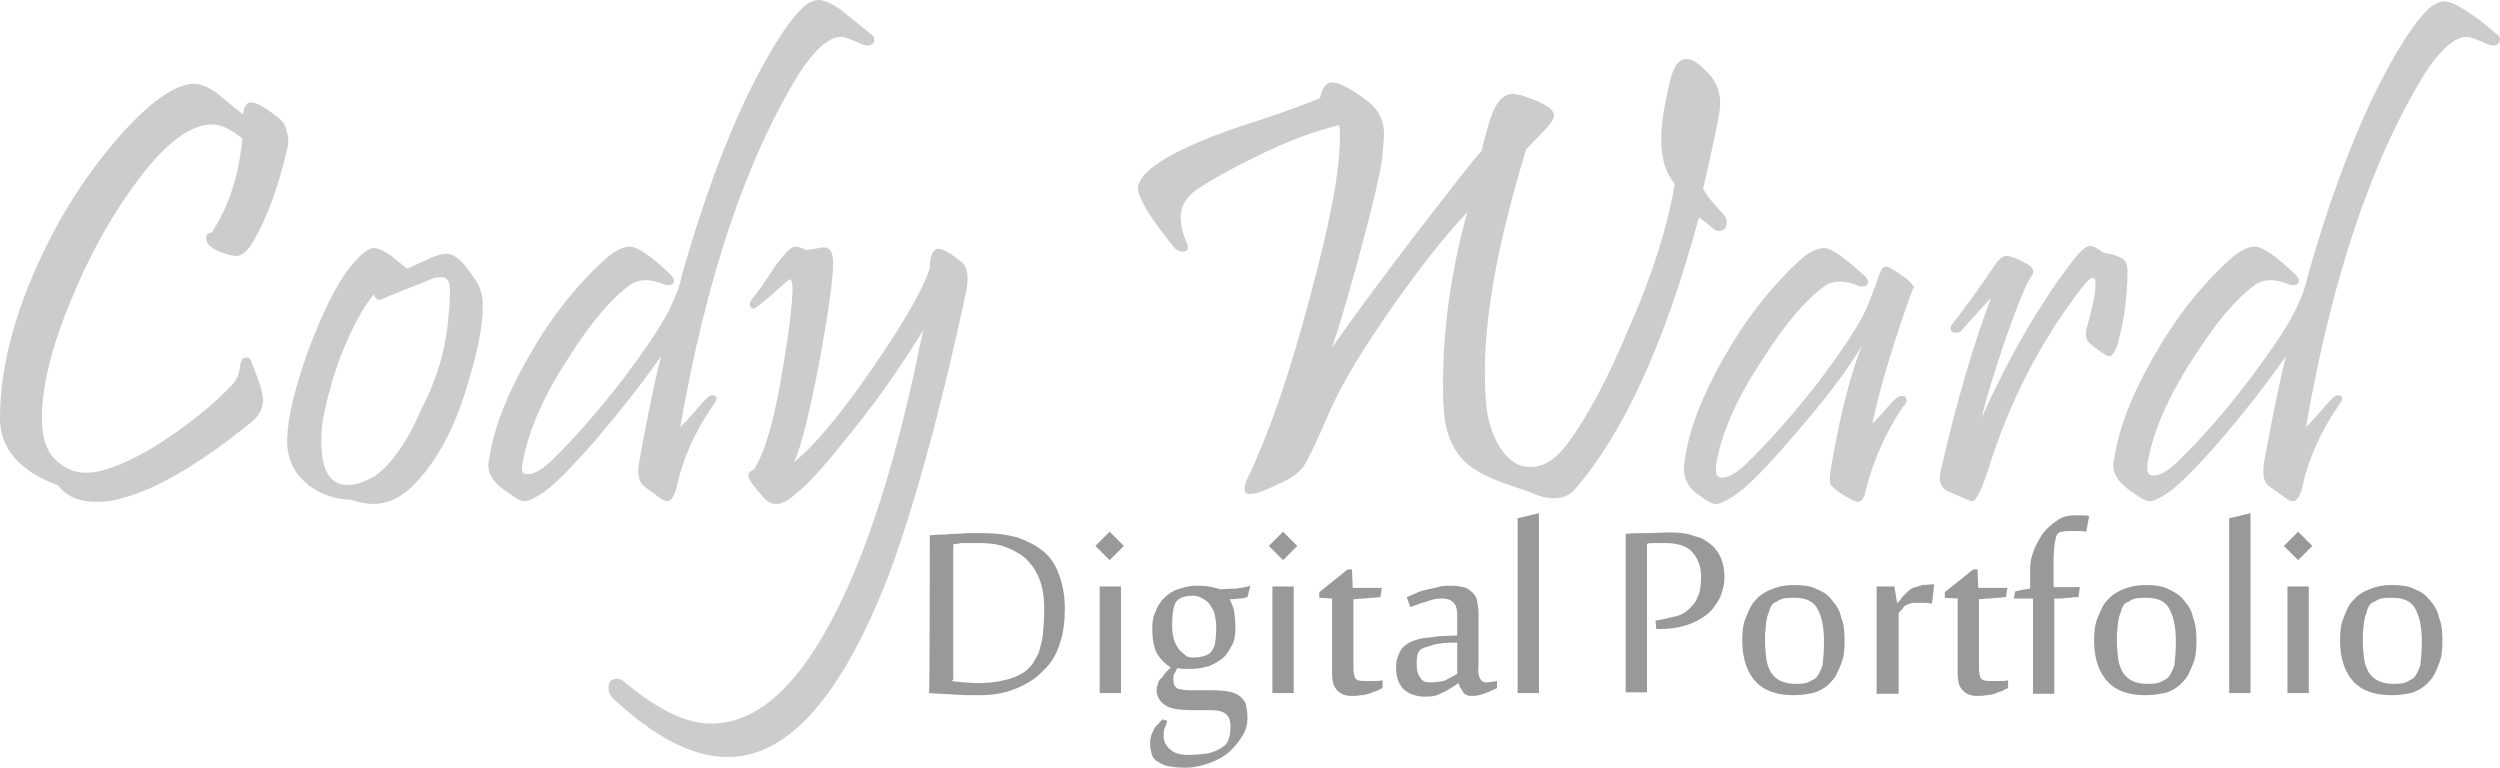 <?xml version="1.0" encoding="utf-8"?>
<!-- Generator: Adobe Illustrator 18.0.0, SVG Export Plug-In . SVG Version: 6.00 Build 0)  -->
<!DOCTYPE svg PUBLIC "-//W3C//DTD SVG 1.1//EN" "http://www.w3.org/Graphics/SVG/1.1/DTD/svg11.dtd">
<svg version="1.1" id="Layer_1" xmlns="http://www.w3.org/2000/svg" xmlns:xlink="http://www.w3.org/1999/xlink" x="0px" y="0px"
	 viewBox="0 0 351.7 108" enable-background="new 0 0 351.7 108" xml:space="preserve">
<g>
	<g>
		<path fill="#CCCCCC" d="M40.3,21.4C39,26.8,37.4,31,35.6,34c-0.8,1.4-1.6,2-2.4,2c-0.4,0-0.7-0.1-1.1-0.2
			c-2.2-0.6-3.1-1.4-3.1-2.3c0-0.5,0.2-0.7,0.8-0.8c2.4-3.7,3.8-8,4.3-13.2c-1.6-1.3-3-2-4.3-2c-2.9,0-6.4,2.5-10.3,7.7
			c-3.6,4.8-6.8,10.4-9.5,17c-2.8,6.7-4.2,12.5-4.1,17c0,2.6,0.8,4.7,2.4,5.9c1.2,1,2.4,1.4,3.8,1.4c0.8,0,1.8-0.1,2.9-0.5
			c2.6-0.8,5.8-2.4,9.2-4.8c3.4-2.3,6.1-4.6,8.4-7c0.7-0.7,1.1-1.7,1.2-2.9c0.1-0.6,0.4-1,0.8-1c0.4,0,0.7,0.2,0.8,0.7
			c1,2.5,1.6,4.2,1.6,5.3c0,1-0.4,1.8-1.1,2.6c-0.5,0.5-1.7,1.4-3.6,2.9c-5.9,4.4-10.9,7.2-15.2,8.3c-1.3,0.4-2.5,0.5-3.6,0.5
			c-2.3,0-4.1-0.7-5.3-2.3c-5.4-2-8.2-5.2-8.2-9.4c0-6.7,1.8-14,5.3-21.7c3-6.7,6.8-12.6,11.3-17.8c4.3-4.9,7.8-7.4,10.4-7.6
			c1-0.1,2.2,0.4,3.4,1.2c0.1,0.1,1.4,1.2,3.8,3.1c0.1-1.1,0.5-1.7,1.1-1.7c0.7,0,1.8,0.6,3.4,1.8c1,0.7,1.6,1.6,1.6,2.3
			C40.7,19.3,40.6,20.1,40.3,21.4z"/>
		<path fill="#CCCCCC" d="M67.9,43.2c0,2.5-0.6,5.8-1.8,9.8c-1.8,6.5-4.3,11.5-7.7,15c-1.8,1.9-3.7,2.9-5.9,2.9
			c-0.8,0-1.9-0.2-3.2-0.6c-2.6-0.1-4.8-1-6.4-2.5c-1.8-1.6-2.6-3.7-2.5-6.2c0.1-3,1.1-7.1,3-12.4c2.2-5.8,4.3-10,6.6-12.5
			c1.1-1.2,1.9-1.8,2.6-1.8c1,0,2.5,1,4.6,2.9c0.6-0.2,1.8-0.8,3.6-1.6c1-0.4,1.6-0.5,2-0.5c1.1,0,2.3,1,3.6,3
			C67.6,40.2,68,41.6,67.9,43.2z M63.1,44.4c0.2-1.9,0.2-3,0.2-3.6c0-1.2-0.4-1.8-1.1-1.8c-0.2,0-0.6,0-1.1,0.1l-6.5,2.6
			c-0.7,0.4-1.2,0.5-1.3,0.5c-0.2,0-0.5-0.2-0.7-0.8c-1.6,1.9-3.1,4.8-4.6,8.5c-1.1,2.9-1.8,5.5-2.3,7.8c-0.4,1.6-0.5,3-0.5,4.3
			c0,4.3,1.3,6.4,4,6.2c1.1,0,2.2-0.5,3.5-1.2c2.3-1.6,4.6-4.8,6.6-9.5C61.6,53.1,62.8,48.7,63.1,44.4z"/>
		<path fill="#CCCCCC" d="M122.5,4.8c0.4,0.2,0.5,0.5,0.5,0.8c0,0.5-0.4,0.8-1,0.8c-0.2,0-0.5-0.1-0.8-0.2c-1.3-0.6-2.3-1-2.9-1
			c-1.7,0-3.6,1.7-5.8,5c-7.7,12.5-13.2,29.2-16.8,49.9c0.7-0.7,1.7-1.8,2.9-3.2c0.7-0.8,1.2-1.3,1.6-1.3c0.7,0,0.8,0.5,0.2,1.3
			c-2.6,3.7-4.4,7.7-5.3,12c-0.4,1.1-0.7,1.6-1.2,1.6c-0.2,0-0.6-0.1-1-0.4c-1.4-1-2.2-1.6-2.3-1.7c-0.6-0.5-0.8-1.2-0.8-2.2
			c0-0.5,0.1-1.1,0.2-1.7c1.2-6.5,2.2-11.3,3-14.4c-2.8,4-5.8,7.8-9.2,11.8c-3.5,4-5.9,6.4-7.4,7.4c-1.2,0.8-2,1.2-2.6,1.2
			c-0.5,0-1.3-0.4-2.3-1.2c-1.8-1.1-2.8-2.4-2.8-3.8c0-0.2,0-0.5,0.1-0.8c0.6-4.2,2.4-9,5.5-14.4c3.1-5.5,6.7-10.1,10.8-13.8
			c1.3-1.2,2.5-1.8,3.5-1.8c1.1,0,3,1.3,5.8,4c0.2,0.2,0.4,0.5,0.4,0.7c0,0.5-0.2,0.7-0.8,0.7c-0.2,0-0.4,0-0.6-0.1
			c-1.9-0.8-3.5-0.8-4.8,0.1C86,42,83.1,45.4,80,50.3c-3.6,5.5-5.8,10.6-6.5,15c-0.2,1,0,1.4,0.7,1.4c1,0,2-0.6,3.4-1.9
			c3.1-3,6.4-6.8,10-11.4c3.6-4.8,6-8.4,7-10.8c0.6-1.3,1.1-2.6,1.3-3.8c2.9-10.2,6.1-19,9.7-26.3c2.8-5.6,5.3-9.5,7.3-11.4
			c0.7-0.7,1.6-1.1,2.3-1.1c0.7,0,1.8,0.5,3,1.3C119.6,2.5,121.1,3.6,122.5,4.8z"/>
		<path fill="#CCCCCC" d="M136,40.6c-3.8,17.9-7.6,31.2-10.9,40.1c-6.6,17.2-14.2,25.8-22.7,25.8c-5,0-10.3-2.8-16.1-8.2
			c-0.5-0.5-0.7-1-0.7-1.6c0-0.8,0.4-1.2,1.2-1.2c0.4,0,0.7,0.1,1.1,0.5c4.6,3.8,8.6,5.8,12.1,5.8c6.6,0,12.5-5.4,17.9-16.3
			c4.2-8.5,7.9-20,11-34.4c0.2-1.1,0.5-2.6,1-4.7c-2.9,4.8-6.2,9.5-9.8,14c-3.5,4.4-6.2,7.6-8.3,9.2c-1.1,1-2,1.3-2.6,1.3
			c-0.5,0-1.1-0.2-1.7-0.8c-0.6-0.7-1.2-1.4-1.8-2.2c-0.2-0.4-0.4-0.6-0.4-1c0,0,0,0,0-0.1c0-0.4,0.4-0.6,0.7-0.7
			c1.3-1.8,2.6-5.8,3.7-11.8c0.8-4.7,1.6-9.2,1.8-13.4c0-1-0.1-1.6-0.4-1.6c-0.1,0-0.7,0.5-1.9,1.6c-1.9,1.7-3,2.5-3.1,2.5
			c-0.4,0-0.6-0.2-0.6-0.6c0-0.2,0.1-0.4,0.2-0.6c0.5-0.6,1.6-2,3.1-4.4c1.4-2,2.5-3.1,3-3.1c0.4,0,1,0.1,1.6,0.5
			c1.4-0.2,2.2-0.4,2.4-0.4c1,0,1.4,0.7,1.4,2.2c0,2.4-0.7,7.2-2,14.3c-1.4,7.1-2.5,11.6-3.5,13.7c2.8-2.2,6.4-6.5,10.9-13
			c4.3-6.2,7.1-11,8.2-14.2c0-1.9,0.5-2.8,1.2-2.8c0.6,0,1.7,0.6,3.2,1.8C136.1,37.5,136.3,38.8,136,40.6z"/>
		<path fill="#CCCCCC" d="M242.4,30.1c0.4,0.4,0.5,0.7,0.5,1.2c0,0.8-0.4,1.2-1.1,1.2c-0.2,0-0.4-0.1-0.6-0.2
			c-0.6-0.5-1.3-1.1-2.2-1.7c-4.8,17.8-10.7,30.5-17.5,38.3c-0.7,0.8-1.7,1.2-2.9,1.2s-2.4-0.4-3.7-1c-3.8-1.2-6.6-2.3-8.2-3.6
			c-2.2-1.8-3.4-4.4-3.6-8c-0.1-1.1-0.1-2.2-0.1-3.4c0-7.8,1.1-15.8,3.4-24.2c-3.1,3.2-6.5,7.6-10.2,12.8
			c-4.3,6.1-7.4,11.2-9.1,15.1c-1.8,4.2-3,6.7-3.7,7.8c-0.6,0.8-1.6,1.6-2.9,2.2c-2.3,1.1-3.7,1.7-4.6,1.7c-0.6,0-0.8-0.2-0.8-0.7
			c0-0.4,0.1-1,0.5-1.7c2.9-6.1,5.8-14.4,8.6-25c2.9-10.6,4.3-18.1,4.3-22.7c0-0.7,0-1.3-0.1-1.8c-2.9,0.7-6.4,1.9-10.4,3.8
			c-3.8,1.8-7.1,3.6-9.7,5.3c-1.4,1-2.2,2.3-2.2,3.8c0,1.1,0.2,2.2,0.8,3.5c0.1,0.2,0.2,0.5,0.2,0.7c0,0.5-0.2,0.7-0.7,0.7
			s-1-0.2-1.4-0.8c-3.4-4.2-5-7-4.9-8.2c0.1-1.4,1.8-3.1,5.3-4.9c2.5-1.3,6.1-2.8,10.9-4.3c4.9-1.6,8-2.8,9.4-3.4
			c0.1-0.4,0.2-0.8,0.4-1.2c0.2-0.6,0.7-1,1.3-1c1,0,2.5,0.8,4.7,2.4c1.8,1.3,2.6,2.9,2.6,4.8c0,0.5-0.1,1.4-0.2,2.9
			c-0.2,2.2-1.2,6.4-2.9,12.8c-1.6,6-3,10.8-4.2,14.4c2.4-3.5,6.4-8.9,11.8-16c5.3-6.8,8.3-10.8,9.2-11.6c0.8-3.2,1.4-5.3,1.8-5.9
			c0.6-1.4,1.6-2.2,2.6-2.2c0.4,0,0.7,0.1,1.2,0.2c3.1,1,4.6,1.9,4.6,2.8c0,0.5-0.4,1.1-1,1.8l-2.9,3l0,0
			c-3.8,12.5-5.8,22.8-5.8,31.2c0,1.2,0,2.3,0.1,3.5c0.1,2.9,0.8,5.3,2,7.2s2.6,2.8,4.3,2.8c1.9,0,3.7-1.2,5.3-3.4
			c2.8-3.8,5.6-9.1,8.5-16c3.4-7.7,5.5-14.5,6.5-20.4c-1.3-1.6-1.9-3.6-1.9-6.4c0-2.3,0.5-5,1.3-8.4c0.5-1.8,1.2-2.8,2.2-2.8
			s2,0.8,3.4,2.3c1,1.2,1.4,2.5,1.4,4.1c0,1-0.8,4.9-2.4,11.8C240.2,27.8,241.1,28.6,242.4,30.1z"/>
		<path fill="#CCCCCC" d="M268.7,41.7c-2.5,7.1-4.3,13.1-5.3,17.9c0.4-0.4,1-1,1.7-1.8s1.1-1.3,1.3-1.4c0.4-0.5,0.8-0.7,1.2-0.7
			s0.6,0.2,0.6,0.6c0,0.2-0.1,0.6-0.4,0.8c-2.6,3.8-4.3,7.8-5.3,11.8c-0.2,1.1-0.6,1.7-1.1,1.7s-1.3-0.5-2.6-1.3
			c-0.7-0.5-1.2-1-1.3-1.2c-0.1-0.4-0.1-1,0-1.8c1.2-7.1,2.6-13,4.4-17.6c-2.4,4-5.8,8.3-10,13.1c-3.6,4.2-6.2,6.8-7.9,7.9
			c-1.2,0.8-2,1.2-2.6,1.2c-0.5,0-1.3-0.4-2.3-1.2c-1.4-0.8-2.2-2.2-2.2-3.7c0-0.4,0-0.6,0.1-1.1c0.5-4.1,2.3-8.9,5.4-14.4
			c3.1-5.5,6.7-10.1,10.7-13.8c1.3-1.2,2.5-1.8,3.5-1.8c1,0,2.9,1.3,5.8,4c0.2,0.2,0.4,0.5,0.4,0.7c0,0.5-0.2,0.7-0.8,0.7
			c-0.2,0-0.5,0-0.6-0.1c-1.9-0.8-3.6-0.8-4.8,0.1c-2.6,1.9-5.5,5.3-8.6,10.2c-3.7,5.5-5.9,10.6-6.6,15c0,0.2,0,0.4,0,0.6
			c0,0.7,0.2,1.1,0.8,1.1c1,0,2-0.6,3.4-1.9c3.1-3,6.5-6.8,10.1-11.4c3.6-4.8,6-8.4,7-10.8c0.7-1.8,1.2-3,1.4-3.7
			c0.4-1.2,0.7-1.9,1.2-1.9c0.4,0,1.4,0.6,2.9,1.7c0.6,0.5,1,1,1.1,1.3C269.2,40.3,269,40.9,268.7,41.7z"/>
		<path fill="#CCCCCC" d="M299.3,38.1c0,3.6-0.5,7.1-1.4,10.4c-0.4,1-0.7,1.6-1.2,1.6c-0.4,0-1.2-0.6-2.6-1.7
			c-0.7-0.6-0.8-1.3-0.5-2.4c0.7-2.5,1.2-4.6,1.2-6.1c0-0.5-0.1-0.8-0.4-0.8c-0.4,0-0.8,0.5-1.7,1.6c-5.8,7.6-10.1,16-13,25.4
			c-1,3-1.7,4.4-2.3,4.4c-0.2,0-1.3-0.5-3.4-1.4c-1-0.5-1.3-1.4-1-2.8c2.2-9.6,4.6-17.8,7.1-24.4c-2,2.2-3.4,3.7-4,4.4
			c-0.2,0.4-0.5,0.5-1,0.5s-0.7-0.2-0.7-0.6c0-0.2,0.1-0.5,0.4-0.8c1.3-1.7,3.2-4.2,5.5-7.6c0.7-1.2,1.4-1.8,2-1.8
			c0.5,0,1.6,0.4,3,1.2c0.8,0.5,1,1.1,0.4,1.8c-0.6,0.8-1.8,3.7-3.5,8.5c-1.6,4.8-2.8,8.5-3.4,11.2c3.8-8.4,8-15.8,13-22.3
			c1-1.2,1.7-1.8,2.2-1.8s1.2,0.4,2,1c1.2,0.1,1.9,0.4,2.2,0.6C299,36.4,299.3,37.2,299.3,38.1z"/>
		<path fill="#CCCCCC" d="M351.2,4.8c0.4,0.2,0.5,0.5,0.5,0.8c0,0.5-0.4,0.8-1,0.8c-0.2,0-0.5-0.1-0.8-0.2c-1.3-0.6-2.3-1-2.9-1
			c-1.7,0-3.6,1.7-5.8,5c-7.7,12.5-13.2,29.2-16.8,49.9c0.7-0.7,1.7-1.8,2.9-3.2c0.7-0.8,1.2-1.3,1.6-1.3c0.7,0,0.8,0.5,0.2,1.3
			c-2.6,3.7-4.4,7.7-5.3,12c-0.4,1.1-0.7,1.6-1.2,1.6c-0.2,0-0.6-0.1-1-0.4c-1.4-1-2.2-1.6-2.4-1.7c-0.6-0.5-0.8-1.2-0.8-2.2
			c0-0.5,0.1-1.1,0.2-1.7c1.2-6.5,2.2-11.3,3-14.4c-2.8,4-5.8,7.8-9.2,11.8c-3.5,4-5.9,6.4-7.4,7.4c-1.2,0.8-2,1.2-2.6,1.2
			c-0.5,0-1.3-0.4-2.3-1.2c-1.8-1.1-2.8-2.4-2.8-3.8c0-0.2,0-0.5,0.1-0.8c0.6-4.2,2.4-9,5.5-14.4c3.1-5.5,6.7-10.1,10.8-13.8
			c1.3-1.2,2.5-1.8,3.5-1.8c1.1,0,3,1.3,5.8,4c0.2,0.2,0.4,0.5,0.4,0.7c0,0.5-0.2,0.7-0.8,0.7c-0.2,0-0.4,0-0.6-0.1
			c-1.9-0.8-3.5-0.8-4.8,0.1c-2.6,1.9-5.5,5.3-8.6,10.2c-3.6,5.5-5.8,10.6-6.5,15c-0.1,1.1,0.1,1.6,0.8,1.6c1,0,2-0.6,3.4-1.9
			c3.1-3,6.5-6.8,10-11.4c3.6-4.8,6-8.4,7-10.8c0.6-1.3,1.1-2.6,1.3-3.8c2.9-10.2,6.1-19,9.7-26.3c2.8-5.6,5.3-9.5,7.3-11.4
			c0.7-0.7,1.6-1.1,2.3-1.1c0.7,0,1.8,0.5,3,1.3C348.5,2.5,349.9,3.6,351.2,4.8z"/>
	</g>
</g>
<g>
	<g>
		<path fill="#999999" d="M130.8,75.3c0.5,0,1.1-0.1,1.7-0.1c0.6,0,1.3-0.1,1.9-0.1c0.7,0,1.3-0.1,2-0.1s1.3,0,2,0
			c1.7,0,3.2,0.2,4.7,0.6c1.4,0.5,2.6,1.1,3.6,1.9s1.8,1.9,2.3,3.4c0.5,1.3,0.8,2.9,0.8,4.7s-0.2,3.5-0.7,4.9
			c-0.5,1.6-1.2,2.8-2.3,3.8c-1,1.1-2.3,1.9-3.7,2.5s-3.2,1-5.2,1c-1.3,0-2.6,0-3.8-0.1c-1.3-0.1-2.4-0.1-3.4-0.2
			C130.8,97.4,130.8,75.3,130.8,75.3z M133.9,95.8c0.5,0.1,1,0.1,1.6,0.2c0.6,0,1.2,0.1,1.9,0.1c1.4,0,2.6-0.1,3.8-0.4
			c1.1-0.2,2-0.6,2.8-1.1c0.4-0.2,0.7-0.6,1.1-1c0.4-0.5,0.6-1,1-1.7c0.2-0.7,0.5-1.6,0.6-2.5c0.1-1,0.2-2.2,0.2-3.6
			c0-1.7-0.2-3.2-0.7-4.4s-1.2-2.2-2-2.9s-1.8-1.2-2.9-1.6c-1.1-0.4-2.3-0.5-3.5-0.5c-0.5,0-1,0-1.3,0s-0.6,0-1,0
			c-0.2,0-0.5,0-0.7,0.1c-0.2,0-0.5,0-0.7,0.1v19L133.9,95.8L133.9,95.8z"/>
		<path fill="#999999" d="M156.1,74.8l2,2l-2,2l-2-2L156.1,74.8z M154.7,97.5v-15h3v15H154.7z"/>
		<path fill="#999999" d="M166.7,108c-1,0-1.7-0.1-2.3-0.2c-0.6-0.1-1.1-0.4-1.6-0.7c-0.4-0.2-0.7-0.6-0.8-1.1
			c-0.1-0.4-0.2-0.8-0.2-1.2s0-0.7,0.1-1.1c0.1-0.4,0.2-0.6,0.4-1c0.1-0.4,0.4-0.6,0.6-0.8c0.2-0.2,0.4-0.5,0.6-0.7l0.7,0.2
			c-0.1,0.4-0.2,0.8-0.4,1.1c-0.1,0.4-0.1,0.7-0.1,1.1c0,0.8,0.4,1.4,1,1.9s1.4,0.7,2.4,0.7s1.9-0.1,2.8-0.2c0.8-0.2,1.6-0.5,2.2-1
			c0.4-0.2,0.7-0.7,0.8-1.2c0.2-0.5,0.2-1.1,0.2-1.7c0-0.7-0.2-1.3-0.7-1.7s-1.3-0.5-2.4-0.5h-2.4c-1.7,0-3-0.2-3.7-0.7
			s-1.2-1.2-1.2-2.2c0-0.2,0.1-0.6,0.2-0.8c0.1-0.4,0.2-0.6,0.5-0.8c0.2-0.2,0.4-0.6,0.6-0.8c0.2-0.2,0.5-0.5,0.7-0.7
			c-0.8-0.5-1.4-1.1-1.9-1.9s-0.7-2.3-0.7-3.5c0-1,0.1-1.8,0.5-2.5c0.2-0.7,0.7-1.4,1.2-1.9s1.2-1,1.9-1.2s1.6-0.5,2.4-0.5
			c0.7,0,1.3,0,1.9,0.1c0.6,0.1,1.1,0.2,1.6,0.4c0.7,0,1.4-0.1,2.3-0.1c0.8-0.1,1.4-0.2,2-0.4l-0.4,1.6c-0.4,0.1-0.7,0.2-1.2,0.2
			c-0.5,0.1-1,0.1-1.3,0.1c0.2,0.5,0.5,1,0.6,1.6s0.2,1.4,0.2,2.4s-0.1,1.8-0.5,2.5s-0.7,1.3-1.3,1.8s-1.2,0.8-1.9,1.1
			c-0.7,0.2-1.6,0.4-2.4,0.4c-0.2,0-0.6,0-1.1,0c-0.4,0-0.7-0.1-1-0.1c-0.1,0.2-0.2,0.5-0.4,0.8s-0.1,0.7-0.1,1.1
			c0,0.5,0.2,0.7,0.6,1c0.5,0.1,1,0.2,1.6,0.2h3.2c1,0,1.8,0.1,2.4,0.2c0.7,0.1,1.2,0.4,1.6,0.7c0.4,0.4,0.7,0.7,0.8,1.2
			s0.2,1.1,0.2,1.8c0,0.8-0.2,1.7-0.7,2.5s-1.1,1.6-1.9,2.3s-1.8,1.2-2.9,1.6C169.2,107.7,168,108,166.7,108z M167.8,92.5
			c1,0,1.8-0.2,2.4-0.6c0.2-0.2,0.5-0.6,0.7-1.2c0.1-0.6,0.2-1.4,0.2-2.5c0-0.6-0.1-1.2-0.2-1.7s-0.4-1-0.6-1.3
			c-0.2-0.4-0.6-0.7-1.1-1c-0.4-0.2-0.8-0.4-1.3-0.4c-1,0-1.7,0.2-2.2,0.6c-0.6,0.5-0.8,1.7-0.8,3.8c0,0.6,0.1,1.1,0.2,1.6
			c0.1,0.5,0.4,1,0.6,1.3c0.2,0.4,0.6,0.7,1,1C166.9,92.4,167.3,92.5,167.8,92.5z"/>
		<path fill="#999999" d="M180.5,74.8l2,2l-2,2l-2-2L180.5,74.8z M179,97.5v-15h3v15H179z"/>
		<path fill="#999999" d="M187.3,84.2l-1.7-0.1v-0.8l4-3.2h0.6l0.1,2.6h4.1l-0.2,1.3c-0.4,0-0.7,0.1-1.2,0.1s-0.8,0.1-1.2,0.1
			c-0.5,0-1,0.1-1.4,0.1V94c0,0.6,0.1,1,0.2,1.3c0.2,0.4,0.6,0.5,1.3,0.5c0.4,0,0.7,0,1.3,0c0.5,0,1,0,1.3-0.1v1.1
			c-0.2,0.1-0.5,0.2-0.8,0.4c-0.4,0.1-0.7,0.2-1.1,0.4c-0.4,0.1-0.8,0.2-1.2,0.2c-0.4,0.1-0.8,0.1-1.1,0.1c-0.4,0-0.6,0-1-0.1
			s-0.6-0.2-1-0.5c-0.2-0.2-0.5-0.5-0.7-1c-0.1-0.4-0.2-1-0.2-1.6V84.1C187.4,84.2,187.3,84.2,187.3,84.2z"/>
		<path fill="#999999" d="M209,96c0.4,0,1-0.1,1.6-0.2v1c-0.5,0.2-1,0.5-1.6,0.7s-1.1,0.4-1.8,0.4c-0.4,0-0.6,0-0.8-0.1
			s-0.5-0.2-0.6-0.5c-0.1-0.2-0.2-0.4-0.4-0.6c-0.1-0.2-0.2-0.5-0.2-0.6c-0.4,0.2-0.7,0.5-1.1,0.7c-0.4,0.2-0.7,0.5-1.1,0.6
			c-0.4,0.2-0.8,0.4-1.2,0.5c-0.5,0.1-1,0.1-1.4,0.1c-1.2,0-2.2-0.4-2.9-1c-0.7-0.7-1.1-1.7-1.1-3.1c0-0.7,0.1-1.3,0.4-1.9
			c0.2-0.6,0.6-1,1-1.3c0.5-0.4,1.1-0.6,1.8-0.8s1.7-0.2,2.8-0.4l2.6-0.1v-2.8c0-0.8-0.1-1.4-0.5-1.8c-0.4-0.4-0.8-0.6-1.7-0.6
			c-0.6,0-1.3,0.1-2,0.4c-0.8,0.2-1.6,0.5-2.4,0.8l-0.5-1.4c0.5-0.2,1-0.4,1.4-0.6s1.1-0.4,1.6-0.5s1.1-0.2,1.7-0.4
			c0.6-0.1,1.1-0.1,1.7-0.1c0.6,0,1.1,0.1,1.6,0.2c0.5,0.1,0.8,0.4,1.2,0.7c0.4,0.4,0.6,0.7,0.7,1.2c0.1,0.5,0.2,1.2,0.2,1.9v7.2
			C207.8,95.1,208.3,96,209,96z M205,94.8c0-0.1,0-0.5,0-1.2s0-1.8,0-3.2c-1.6,0-2.8,0.1-3.6,0.4c-0.8,0.2-1.3,0.4-1.6,0.6
			c-0.1,0.2-0.4,0.5-0.4,0.8c-0.1,0.4-0.1,0.7-0.1,1.2c0,0.8,0.1,1.4,0.5,1.9c0.2,0.5,0.7,0.7,1.4,0.7s1.3-0.1,1.9-0.2
			C203.8,95.5,204.4,95.1,205,94.8z"/>
		<path fill="#999999" d="M213.5,97.5V72.9l3-0.7v25.3H213.5z"/>
		<path fill="#999999" d="M232.9,87.3l0.6-0.1c0.8-0.1,1.6-0.4,2.3-0.5c0.7-0.2,1.3-0.5,1.8-1s1-1,1.2-1.7c0.4-0.7,0.5-1.7,0.5-2.8
			c0-0.8-0.1-1.6-0.4-2.2c-0.2-0.6-0.6-1.1-1.1-1.6c-0.5-0.4-1.1-0.7-1.7-0.8c-0.7-0.2-1.4-0.2-2.2-0.2c-0.5,0-0.8,0-1.1,0
			c-0.4,0-0.7,0-1.1,0.1v20.9h-3V75.1c1-0.1,1.9-0.1,3-0.1s2.2-0.1,3.2-0.1c1.3,0,2.4,0.1,3.4,0.5c1,0.2,1.8,0.7,2.4,1.2
			c0.6,0.5,1.1,1.2,1.4,1.9s0.5,1.7,0.5,2.6c0,1-0.2,1.9-0.6,2.9c-0.4,0.8-1,1.7-1.7,2.3s-1.7,1.2-2.9,1.6s-2.5,0.6-4.2,0.6H233
			L232.9,87.3z"/>
		<path fill="#999999" d="M252.4,97.8c-2.4,0-4.2-0.6-5.4-1.9c-1.2-1.3-1.9-3.2-1.9-5.8c0-1.2,0.1-2.3,0.5-3.2s0.7-1.8,1.3-2.4
			c0.6-0.7,1.3-1.2,2.3-1.6c1-0.4,1.9-0.6,3.1-0.6s2.3,0.1,3.1,0.5c1,0.4,1.7,0.8,2.3,1.6c0.6,0.7,1.1,1.4,1.3,2.4
			c0.4,1,0.5,2,0.5,3.4c0,1.2-0.1,2.3-0.5,3.2c-0.4,1-0.7,1.8-1.3,2.4c-0.6,0.7-1.3,1.2-2.3,1.6C254.6,97.6,253.6,97.8,252.4,97.8z
			 M248.3,90c0,1.1,0.1,2,0.2,2.8c0.1,0.7,0.4,1.4,0.7,1.9c0.4,0.5,0.7,0.8,1.3,1.1c0.5,0.2,1.1,0.4,1.9,0.4c0.6,0,1.1,0,1.6-0.1
			s0.8-0.4,1.3-0.6c0.5-0.4,0.8-1.1,1.1-1.9c0.1-1,0.2-2,0.2-3.4c0-2.2-0.4-3.7-1-4.7c-0.6-1-1.7-1.4-3.1-1.4c-0.6,0-1.1,0-1.6,0.1
			s-0.8,0.4-1.3,0.6c-0.2,0.1-0.5,0.5-0.6,0.8s-0.2,0.7-0.4,1.2c-0.1,0.5-0.2,1-0.2,1.6C248.3,88.8,248.3,89.4,248.3,90z"/>
		<path fill="#999999" d="M271.8,84.9c-0.4,0-0.7-0.1-1.1-0.1c-0.5,0-0.8,0-1.2,0c-0.2,0-0.5,0-0.7,0.1c-0.2,0-0.4,0.1-0.6,0.2
			s-0.4,0.2-0.5,0.5c-0.1,0.1-0.4,0.4-0.6,0.6v11.4H264V82.5h2.5l0.4,2.4l0,0c0.1-0.2,0.4-0.4,0.5-0.6s0.4-0.5,0.5-0.6
			c0.2-0.2,0.4-0.4,0.6-0.6c0.2-0.1,0.5-0.4,0.6-0.4c0.4-0.1,0.8-0.2,1.3-0.4c0.5,0,1.1-0.1,1.7-0.1L271.8,84.9z"/>
		<path fill="#999999" d="M275.3,84.2l-1.7-0.1v-0.8l4-3.2h0.6l0.1,2.6h4.1l-0.2,1.3c-0.4,0-0.7,0.1-1.2,0.1s-0.8,0.1-1.2,0.1
			c-0.5,0-1,0.1-1.4,0.1V94c0,0.6,0.1,1,0.2,1.3c0.2,0.4,0.6,0.5,1.3,0.5c0.4,0,0.7,0,1.3,0c0.5,0,1,0,1.3-0.1v1.1
			c-0.2,0.1-0.5,0.2-0.8,0.4c-0.4,0.1-0.7,0.2-1.1,0.4c-0.4,0.1-0.8,0.2-1.2,0.2c-0.4,0.1-0.8,0.1-1.1,0.1c-0.4,0-0.6,0-1-0.1
			s-0.6-0.2-1-0.5c-0.2-0.2-0.5-0.5-0.7-1c-0.1-0.4-0.2-1-0.2-1.6V84.1C275.4,84.2,275.3,84.2,275.3,84.2z"/>
		<path fill="#999999" d="M293.5,74.8c-0.4-0.1-0.7-0.1-1.1-0.1s-0.7,0-1.1,0s-0.7,0-1.1,0.1c-0.4,0-0.6,0.1-0.8,0.4
			c-0.1,0.1-0.2,0.4-0.2,0.6c-0.1,0.2-0.1,0.6-0.2,1.1c0,0.5-0.1,1-0.1,1.4c0,0.6,0,1.1,0,1.8v2.5h3.7l-0.2,1.4
			c-0.5,0-0.8,0-1.2,0.1c-0.4,0-0.7,0-1.1,0.1c-0.4,0-0.8,0-1.1,0v13.4h-3V84.2h-1.6c-0.4,0-0.7,0-1.1,0l0.2-1
			c0.4-0.1,0.6-0.1,0.8-0.2c0.2,0,0.5-0.1,0.7-0.1s0.5-0.1,0.6-0.1V80c0-1,0.2-1.8,0.6-2.8c0.4-0.8,0.8-1.7,1.4-2.4s1.3-1.3,2-1.7
			c0.7-0.5,1.6-0.6,2.3-0.6c0.4,0,0.6,0,1,0s0.7,0,1,0.1L293.5,74.8z"/>
		<path fill="#999999" d="M301.9,97.8c-2.4,0-4.2-0.6-5.4-1.9c-1.2-1.3-1.9-3.2-1.9-5.8c0-1.2,0.1-2.3,0.5-3.2s0.7-1.8,1.3-2.4
			c0.6-0.7,1.3-1.2,2.3-1.6c1-0.4,1.9-0.6,3.1-0.6s2.3,0.1,3.1,0.5s1.7,0.8,2.3,1.6c0.6,0.7,1.1,1.4,1.3,2.4c0.4,1,0.5,2,0.5,3.4
			c0,1.2-0.1,2.3-0.5,3.2c-0.4,1-0.7,1.8-1.3,2.4c-0.6,0.7-1.3,1.2-2.3,1.6C304,97.6,303.1,97.8,301.9,97.8z M297.8,90
			c0,1.1,0.1,2,0.2,2.8c0.1,0.7,0.4,1.4,0.7,1.9c0.4,0.5,0.7,0.8,1.3,1.1c0.5,0.2,1.1,0.4,1.9,0.4c0.6,0,1.1,0,1.6-0.1
			s0.8-0.4,1.3-0.6c0.5-0.4,0.8-1.1,1.1-1.9c0.1-1,0.2-2,0.2-3.4c0-2.2-0.4-3.7-1-4.7s-1.7-1.4-3.1-1.4c-0.6,0-1.1,0-1.6,0.1
			s-0.8,0.4-1.3,0.6c-0.2,0.1-0.5,0.5-0.6,0.8c-0.1,0.4-0.2,0.7-0.4,1.2c-0.1,0.5-0.2,1-0.2,1.6C297.8,88.8,297.8,89.4,297.8,90z"/>
		<path fill="#999999" d="M313.6,97.5V72.9l3-0.7v25.3H313.6z"/>
		<path fill="#999999" d="M323.3,74.8l2,2l-2,2l-2-2L323.3,74.8z M321.8,97.5v-15h3v15H321.8z"/>
		<path fill="#999999" d="M336.5,97.8c-2.4,0-4.2-0.6-5.4-1.9c-1.2-1.3-1.9-3.2-1.9-5.8c0-1.2,0.1-2.3,0.5-3.2
			c0.4-1,0.7-1.8,1.3-2.4c0.6-0.7,1.3-1.2,2.3-1.6c1-0.4,1.9-0.6,3.1-0.6s2.3,0.1,3.1,0.5c1,0.4,1.7,0.8,2.3,1.6
			c0.6,0.7,1.1,1.4,1.3,2.4c0.4,1,0.5,2,0.5,3.4c0,1.2-0.1,2.3-0.5,3.2c-0.4,1-0.7,1.8-1.3,2.4c-0.6,0.7-1.3,1.2-2.3,1.6
			C338.8,97.6,337.7,97.8,336.5,97.8z M332.4,90c0,1.1,0.1,2,0.2,2.8c0.1,0.7,0.4,1.4,0.7,1.9c0.4,0.5,0.7,0.8,1.3,1.1
			c0.5,0.2,1.1,0.4,1.9,0.4c0.6,0,1.1,0,1.6-0.1s0.8-0.4,1.3-0.6c0.5-0.4,0.8-1.1,1.1-1.9c0.1-1,0.2-2,0.2-3.4c0-2.2-0.4-3.7-1-4.7
			s-1.7-1.4-3.1-1.4c-0.6,0-1.1,0-1.6,0.1s-0.8,0.4-1.3,0.6c-0.2,0.1-0.5,0.5-0.6,0.8c-0.1,0.4-0.2,0.7-0.4,1.2
			c-0.1,0.5-0.2,1-0.2,1.6C332.4,88.8,332.4,89.4,332.4,90z"/>
	</g>
</g>
</svg>
